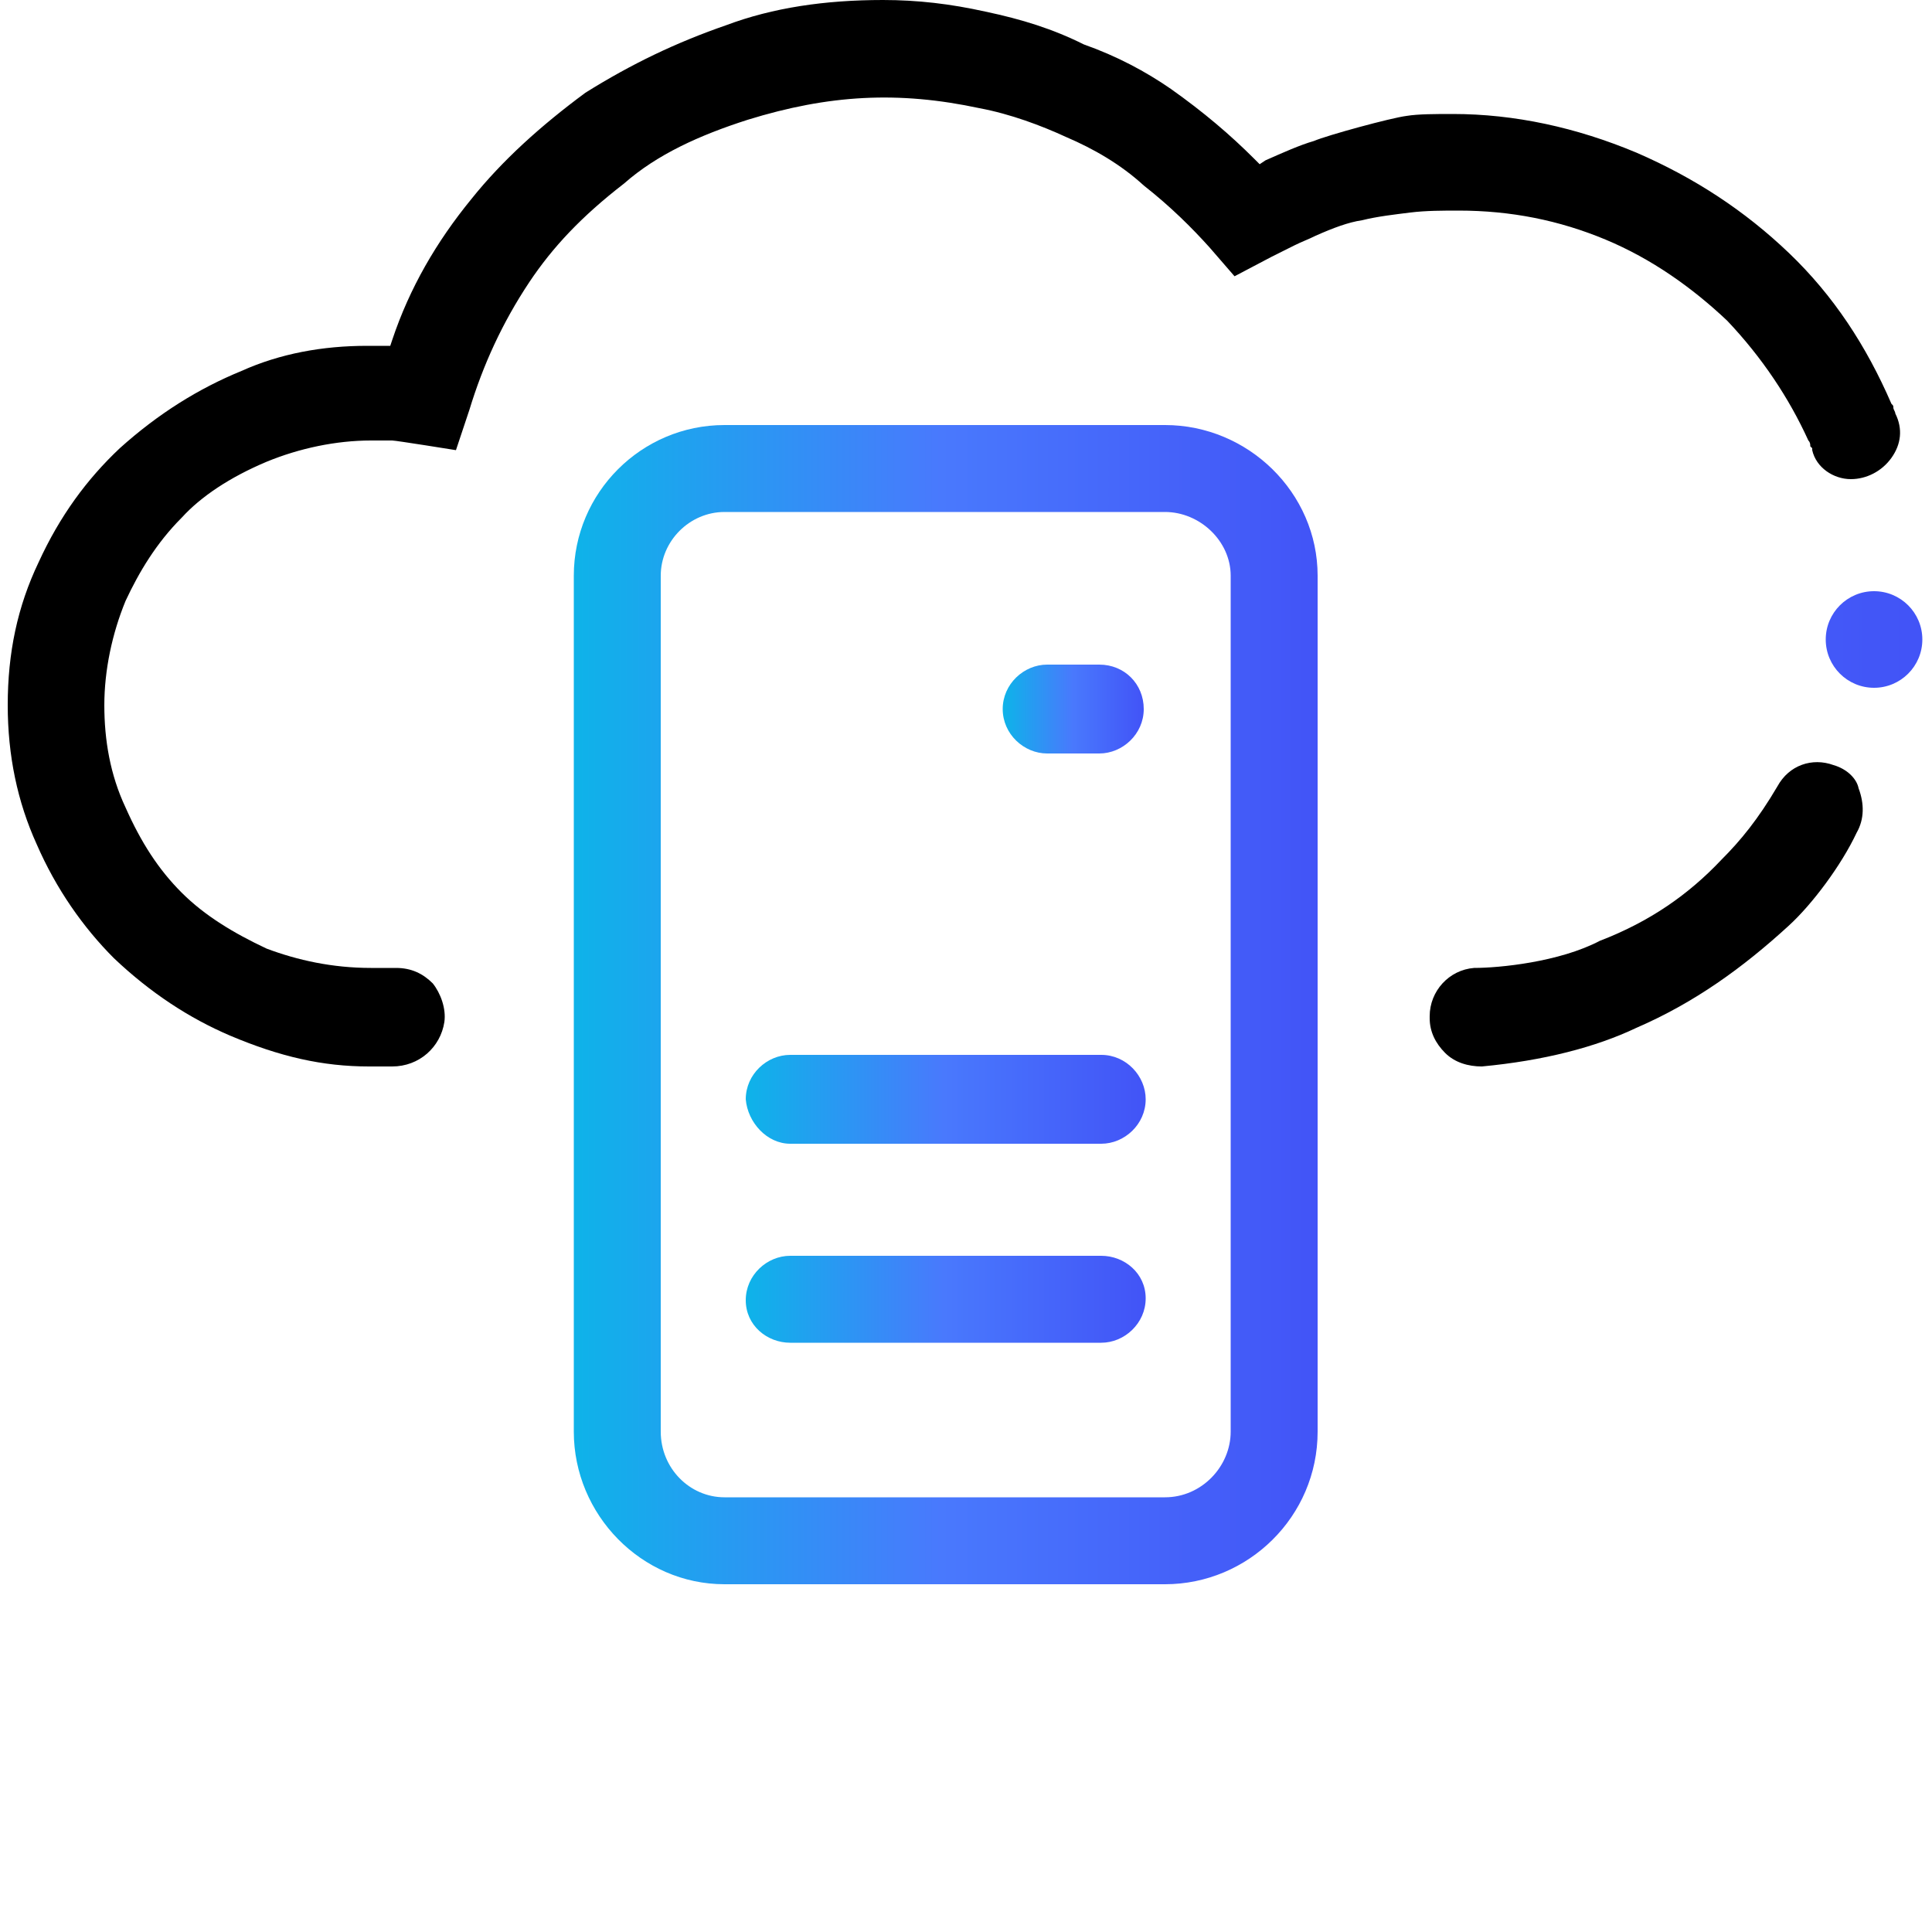 <?xml version="1.0" encoding="utf-8"?>
<!-- Generator: Adobe Illustrator 21.0.0, SVG Export Plug-In . SVG Version: 6.00 Build 0)  -->
<svg version="1.1" id="Layer_1" xmlns="http://www.w3.org/2000/svg" xmlns:xlink="http://www.w3.org/1999/xlink" x="0px" y="0px"
	 viewBox="0 0 100 100" style="enable-background:new 0 0 100 100;" xml:space="preserve">
<style type="text/css">
	.st0{fill:url(#SVGID_1_);}
	.st1{fill:url(#SVGID_2_);}
	.st2{fill:url(#SVGID_3_);}
	.st3{fill:url(#SVGID_4_);}
	.st4{fill:url(#SVGID_5_);}
</style>
<g>
	<linearGradient id="SVGID_1_" gradientUnits="userSpaceOnUse" x1="29.65" y1="51.95" x2="68.15" y2="51.95">
		<stop  offset="0" style="stop-color:#0EB3E9"/>
		<stop  offset="0.495" style="stop-color:#4979FD"/>
		<stop  offset="1" style="stop-color:#4254F7"/>
	</linearGradient>
	<path class="st0" d="M60.3,22H37.5c-4.3,0-7.8,3.5-7.8,7.8v44.3c0,4.3,3.5,7.9,7.8,7.9h22.8c4.3,0,7.9-3.5,7.9-7.9V29.8
		C68.2,25.5,64.6,22,60.3,22z M34.2,29.8c0-1.8,1.5-3.3,3.3-3.3h22.8c1.8,0,3.4,1.5,3.4,3.3v44.3c0,1.8-1.5,3.4-3.4,3.4H37.5
		c-1.8,0-3.3-1.5-3.3-3.4V29.8z"/>
	<linearGradient id="SVGID_2_" gradientUnits="userSpaceOnUse" x1="51.95" y1="36.8" x2="59.15" y2="36.8">
		<stop  offset="0" style="stop-color:#0EB3E9"/>
		<stop  offset="0.495" style="stop-color:#4979FD"/>
		<stop  offset="1" style="stop-color:#4254F7"/>
	</linearGradient>
	<path class="st1" d="M54.2,39h2.7c1.2,0,2.3-1,2.3-2.3s-1-2.3-2.3-2.3h-2.7c-1.2,0-2.3,1-2.3,2.3S53,39,54.2,39z"/>
	<linearGradient id="SVGID_3_" gradientUnits="userSpaceOnUse" x1="38.65" y1="56.9" x2="59.25" y2="56.9">
		<stop  offset="0" style="stop-color:#0EB3E9"/>
		<stop  offset="0.495" style="stop-color:#4979FD"/>
		<stop  offset="1" style="stop-color:#4254F7"/>
	</linearGradient>
	<path class="st2" d="M40.9,59.2H57c1.2,0,2.3-1,2.3-2.3c0-1.2-1-2.3-2.3-2.3H40.9c-1.2,0-2.3,1-2.3,2.3
		C38.7,58.1,39.7,59.2,40.9,59.2z"/>
	<linearGradient id="SVGID_4_" gradientUnits="userSpaceOnUse" x1="38.65" y1="67.2" x2="59.25" y2="67.2">
		<stop  offset="0" style="stop-color:#0EB3E9"/>
		<stop  offset="0.495" style="stop-color:#4979FD"/>
		<stop  offset="1" style="stop-color:#4254F7"/>
	</linearGradient>
	<path class="st3" d="M40.9,69.5H57c1.2,0,2.3-1,2.3-2.3S58.2,65,57,65H40.9c-1.2,0-2.3,1-2.3,2.3S39.7,69.5,40.9,69.5z"/>
</g>
<linearGradient id="SVGID_5_" gradientUnits="userSpaceOnUse" x1="28.5" y1="66.9" x2="98.761" y2="66.9" gradientTransform="matrix(1 0 0 -1 0 100)">
	<stop  offset="0" style="stop-color:#0EB3E9"/>
	<stop  offset="0.495" style="stop-color:#4979FD"/>
	<stop  offset="1" style="stop-color:#4254F7"/>
</linearGradient>
<circle class="st4" cx="97" cy="33.1" r="2.5"/>
<path d="M94.9,39.6c-1.1-0.4-2.3,0-2.9,1.1c-1,1.7-1.9,2.8-2.9,3.8c-1.7,1.8-3.7,3.2-6.3,4.2c-2.1,1.1-5.2,1.4-6.5,1.4
	C75,50.2,74,51.3,74,52.6v0.1c0,0.7,0.3,1.3,0.8,1.8s1.2,0.7,1.9,0.7c3.2-0.3,5.9-1,8-2c3-1.3,5.5-3.1,7.9-5.3
	c1.2-1.1,2.7-3.1,3.5-4.8c0.4-0.7,0.4-1.5,0.1-2.3C96.1,40.3,95.6,39.8,94.9,39.6z"/>
<path d="M83.1,12.4c2.4,1,4.5,2.5,6.3,4.2c1.8,1.9,3.2,4,4.2,6.2c0.1,0.1,0.1,0.2,0.1,0.3l0.1,0.1v0.1c0.2,0.9,1.1,1.5,2,1.5
	c0.8,0,1.6-0.4,2.1-1.1s0.6-1.5,0.2-2.3c0-0.1-0.1-0.2-0.1-0.3c0-0.1,0-0.1-0.1-0.2c-1.3-3-3-5.6-5.3-7.8s-4.9-3.9-7.9-5.2
	c-3.1-1.3-6.3-2-9.5-2c-0.9,0-1.8,0-2.4,0.1C72,6.1,68.7,7,68,7.3c-0.7,0.2-1.6,0.6-2.5,1l-0.3,0.2l-0.3-0.3
	c-1.2-1.2-2.6-2.4-4.3-3.6c-1.3-0.9-2.8-1.7-4.5-2.3C54.5,1.5,52.9,1,51,0.6C49.2,0.2,47.5,0,45.7,0c-3,0-5.7,0.4-8.1,1.3
	c-2.6,0.9-4.9,2-7.3,3.5C28,6.5,26,8.3,24.4,10.3c-1.8,2.2-3.2,4.6-4.1,7.3l-0.1,0.3h-0.4c-0.3,0-0.5,0-0.8,0
	c-2.3,0-4.5,0.4-6.5,1.3c-2.2,0.9-4.3,2.2-6.3,4c-1.7,1.6-3.1,3.5-4.2,5.9c-1.1,2.3-1.6,4.7-1.6,7.4c0,2.6,0.5,5,1.5,7.2
	c1,2.3,2.4,4.3,4,5.9c1.9,1.8,3.9,3.1,6,4c2.6,1.1,4.8,1.6,7.2,1.6h1.2c1.4,0,2.5-1,2.7-2.3c0.1-0.7-0.2-1.5-0.6-2
	c-0.5-0.5-1.1-0.8-1.9-0.8h-1.3c-2,0-3.8-0.4-5.4-1c-1.7-0.8-3.2-1.7-4.4-2.9s-2.1-2.6-2.9-4.4c-0.8-1.7-1.1-3.5-1.1-5.3
	s0.4-3.7,1.1-5.4c0.7-1.5,1.6-3,2.9-4.3c1-1.1,2.5-2.1,4.4-2.9c1.7-0.7,3.6-1.1,5.4-1.1h1.1c0.2,0,3.3,0.5,3.3,0.5l0.7-2.1
	c0.7-2.3,1.7-4.5,3.1-6.6c1.2-1.8,2.7-3.4,4.9-5.1C34,8,36.2,7,38.7,6.2c4.2-1.3,7.8-1.5,12-0.6c1.6,0.3,3.2,0.9,4.5,1.5
	c1.4,0.6,2.8,1.4,4,2.5c1.4,1.1,2.5,2.2,3.4,3.2l1.3,1.5l1.9-1c0.4-0.2,0.8-0.4,1.2-0.6c0.4-0.2,0.7-0.3,1.1-0.5
	c0.9-0.4,1.7-0.7,2.4-0.8c0.8-0.2,1.7-0.3,2.5-0.4c0.8-0.1,1.7-0.1,2.5-0.1C78.2,10.9,80.7,11.4,83.1,12.4z"/>
</svg>
